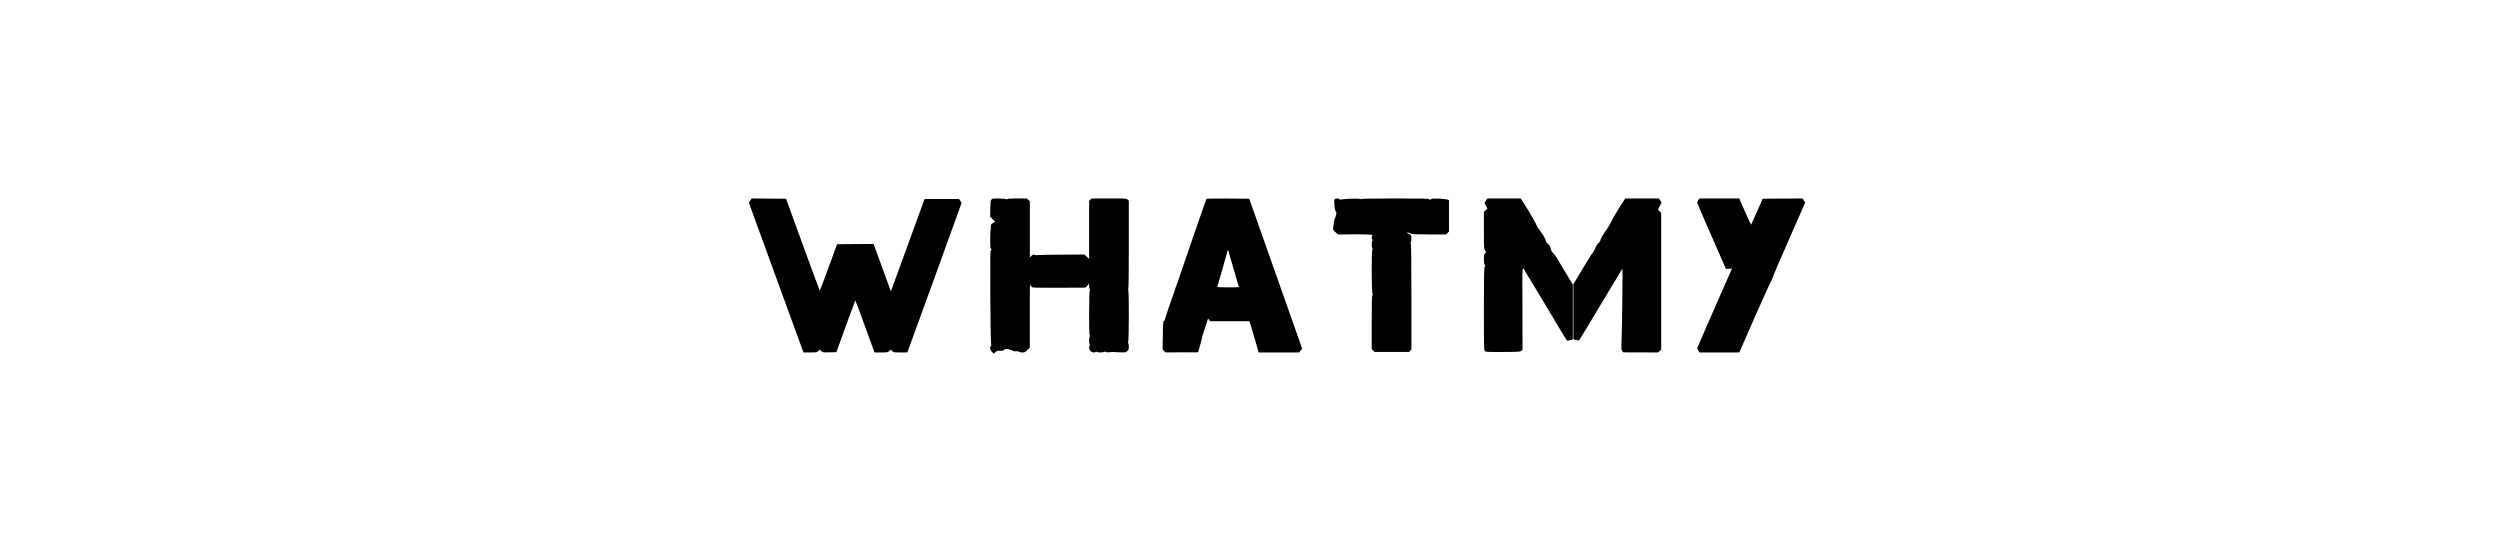 <?xml version="1.0" standalone="no"?>
<!DOCTYPE svg PUBLIC "-//W3C//DTD SVG 20010904//EN"
 "http://www.w3.org/TR/2001/REC-SVG-20010904/DTD/svg10.dtd">
<svg version="1.0" xmlns="http://www.w3.org/2000/svg"
viewBox="0 0 4724 1028"
 preserveAspectRatio="xMidYMid meet">
<g transform="translate(0,1028) scale(0.1,-0.1)"
fill="#000000" stroke="none">
<path d="M14177 6490 l-27 -39 506 -1388 c278 -763 511 -1400 516 -1415 l10
-28 126 0 c123 0 127 1 154 27 l28 27 28 -27 c29 -27 29 -28 157 -25 l129 3
177 489 c98 269 180 490 181 491 2 2 84 -219 183 -491 l180 -494 124 0 c122 0
126 1 153 27 l28 27 28 -27 c28 -26 31 -27 158 -27 l129 0 513 1408 c281 774
512 1411 512 1416 0 5 -11 24 -26 43 l-25 33 -324 0 -323 0 -16 -42 c-9 -24
-153 -417 -319 -874 l-303 -831 -78 216 c-43 119 -117 321 -164 449 l-85 232
-345 -2 -345 -3 -161 -442 c-89 -243 -163 -439 -166 -436 -3 2 -147 394 -321
871 l-316 867 -324 2 -324 3 -28 -40z"/>
<path d="M18735 6510 c-18 -19 -20 -40 -22 -173 l-3 -152 46 -46 46 -46 -42
-29 c-39 -28 -41 -31 -37 -72 3 -23 1 -44 -3 -47 -4 -2 -8 -83 -9 -179 -1
-144 2 -176 14 -186 14 -12 14 -15 0 -30 -14 -15 -15 -111 -12 -856 3 -475 8
-862 14 -892 7 -41 6 -55 -4 -63 -26 -22 -15 -73 22 -109 l35 -34 31 30 c27
26 36 29 85 26 46 -3 60 0 79 18 22 20 26 21 86 9 35 -6 72 -19 81 -27 12 -10
30 -13 56 -10 24 4 45 0 57 -8 10 -8 40 -14 65 -14 41 0 50 4 93 48 l47 48 -1
534 c0 659 0 670 10 645 5 -11 17 -28 28 -37 18 -16 57 -17 514 -15 l494 2 30
23 c17 13 33 36 36 50 5 20 7 13 8 -25 0 -29 6 -63 12 -77 9 -19 9 -29 1 -39
-15 -18 -17 -823 -2 -832 7 -4 7 -12 0 -25 -5 -10 -10 -46 -10 -79 0 -33 5
-63 10 -66 7 -4 7 -12 0 -25 -29 -54 14 -130 75 -130 17 0 36 5 42 11 8 8 13
8 17 0 9 -15 129 -14 144 1 8 8 15 8 27 -2 10 -9 31 -11 68 -6 28 4 57 6 62 5
6 0 63 -3 129 -6 119 -4 119 -4 147 23 25 24 29 35 29 84 0 31 -5 61 -12 68
-8 8 -8 15 0 25 15 18 17 949 2 977 -7 13 -7 21 0 25 7 4 10 291 10 834 l0
828 -23 21 c-23 22 -28 22 -353 22 l-331 0 -21 -23 -22 -23 0 -549 0 -549 -43
42 -44 43 -447 -3 c-246 -1 -449 -6 -452 -9 -2 -4 -20 -2 -39 4 -32 10 -38 8
-65 -18 l-30 -29 0 530 0 530 -28 27 -28 27 -180 0 c-123 0 -184 -4 -192 -12
-7 -7 -15 -8 -24 -1 -7 5 -67 10 -134 12 -112 2 -121 0 -139 -19z"/>
<path d="M22795 6518 c-46 -123 -396 -1137 -465 -1343 -51 -154 -96 -284 -100
-290 -5 -5 -20 -50 -35 -100 -15 -49 -32 -96 -37 -105 -10 -18 -148 -429 -148
-443 0 -5 -8 -15 -17 -22 -15 -11 -18 -41 -20 -276 l-4 -262 27 -28 27 -28
308 1 308 1 15 51 c38 131 59 212 58 226 0 8 9 38 20 67 11 29 37 107 57 174
l38 121 20 -26 21 -26 371 0 370 0 31 -97 c17 -54 56 -187 87 -295 l56 -198
383 0 383 0 27 36 28 36 -27 81 c-15 45 -240 683 -500 1417 l-472 1335 -403 3
c-317 2 -404 0 -407 -10z m546 -1426 c38 -127 69 -234 69 -237 0 -3 -93 -5
-206 -5 -189 0 -206 1 -200 17 10 25 182 633 191 673 7 32 11 26 42 -90 19
-69 65 -230 104 -358z"/>
<path d="M25220 6515 c-19 -23 -3 -209 20 -230 16 -15 17 -22 5 -70 -7 -30
-17 -60 -23 -67 -9 -12 -16 -49 -28 -164 -6 -51 -6 -51 43 -93 l48 -42 125 2
c322 4 534 -1 522 -13 -7 -7 -12 -26 -12 -43 0 -17 5 -36 12 -43 9 -9 9 -15 0
-24 -15 -15 -16 -112 -1 -139 7 -15 7 -24 0 -33 -16 -19 -14 -792 2 -817 9
-15 9 -24 -1 -39 -9 -15 -12 -139 -12 -517 l0 -497 27 -28 27 -28 326 0 327 0
21 23 22 23 0 994 c0 724 -4 997 -12 1007 -8 10 -8 17 0 25 7 7 12 37 12 68 0
46 -4 61 -23 78 -13 12 -33 22 -46 22 -12 0 -19 4 -16 10 8 12 54 2 76 -16 12
-11 80 -14 340 -14 l325 0 27 28 27 28 0 297 0 296 -37 12 c-21 6 -94 13 -161
16 -104 4 -127 2 -141 -12 -16 -14 -20 -14 -31 -1 -10 14 -94 16 -639 16 -363
0 -632 -4 -641 -10 -8 -5 -19 -5 -25 0 -13 11 -275 6 -338 -7 -37 -8 -50 -7
-58 4 -15 17 -73 17 -89 -2z"/>
<path d="M28078 6488 l-26 -42 27 -55 28 -54 -34 -30 -33 -29 0 -350 c0 -340
1 -351 21 -380 l21 -29 -21 -23 c-18 -19 -21 -34 -21 -113 0 -68 4 -94 15
-103 13 -11 13 -15 0 -41 -13 -24 -15 -140 -15 -802 0 -754 1 -774 19 -791 18
-17 47 -18 343 -17 315 2 323 3 346 23 l22 22 -2 781 c-3 869 -9 807 62 680
19 -33 77 -130 131 -216 53 -86 163 -268 244 -405 215 -364 386 -647 400 -663
11 -11 21 -11 64 0 l51 13 0 518 0 519 -147 246 c-82 135 -156 260 -166 277
-10 17 -36 49 -57 71 -29 29 -42 54 -50 93 -10 42 -19 59 -51 84 -26 21 -39
39 -39 56 0 29 -54 122 -122 209 -26 35 -48 68 -48 74 0 18 -146 274 -229 401
l-76 118 -315 0 -315 0 -27 -42z"/>
<path d="M30647 6433 c-84 -129 -168 -272 -211 -362 -19 -40 -52 -95 -74 -124
-55 -70 -122 -187 -122 -211 0 -10 -18 -35 -39 -55 -25 -23 -43 -51 -50 -78
-7 -24 -34 -72 -61 -108 -28 -37 -50 -70 -50 -75 0 -5 -6 -15 -13 -22 -7 -7
-77 -120 -155 -252 l-142 -238 0 -518 0 -518 52 -16 c40 -12 54 -12 60 -3 29
43 239 392 363 602 81 138 201 336 265 440 65 105 132 216 150 248 17 31 34
57 38 57 6 0 -7 -1114 -17 -1362 -6 -157 -5 -168 14 -192 l20 -24 327 -1 327
-1 30 26 31 25 0 1292 0 1291 -31 32 -31 32 35 68 34 69 -25 38 -25 37 -318 0
-318 0 -64 -97z"/>
<path d="M32091 6496 c-12 -18 -21 -39 -21 -46 0 -7 122 -292 272 -632 l272
-620 57 4 56 3 -17 -40 c-10 -22 -158 -358 -329 -748 -171 -389 -311 -712
-311 -717 0 -6 10 -26 23 -45 l22 -35 376 0 375 0 288 658 c159 361 297 666
308 678 10 11 20 34 22 50 2 17 144 349 315 738 l312 709 -26 39 -25 38 -377
-2 -376 -3 -106 -242 c-58 -133 -109 -244 -112 -247 -3 -3 -55 106 -115 244
l-109 250 -377 0 -376 0 -21 -34z"/>
</g>
</svg>
